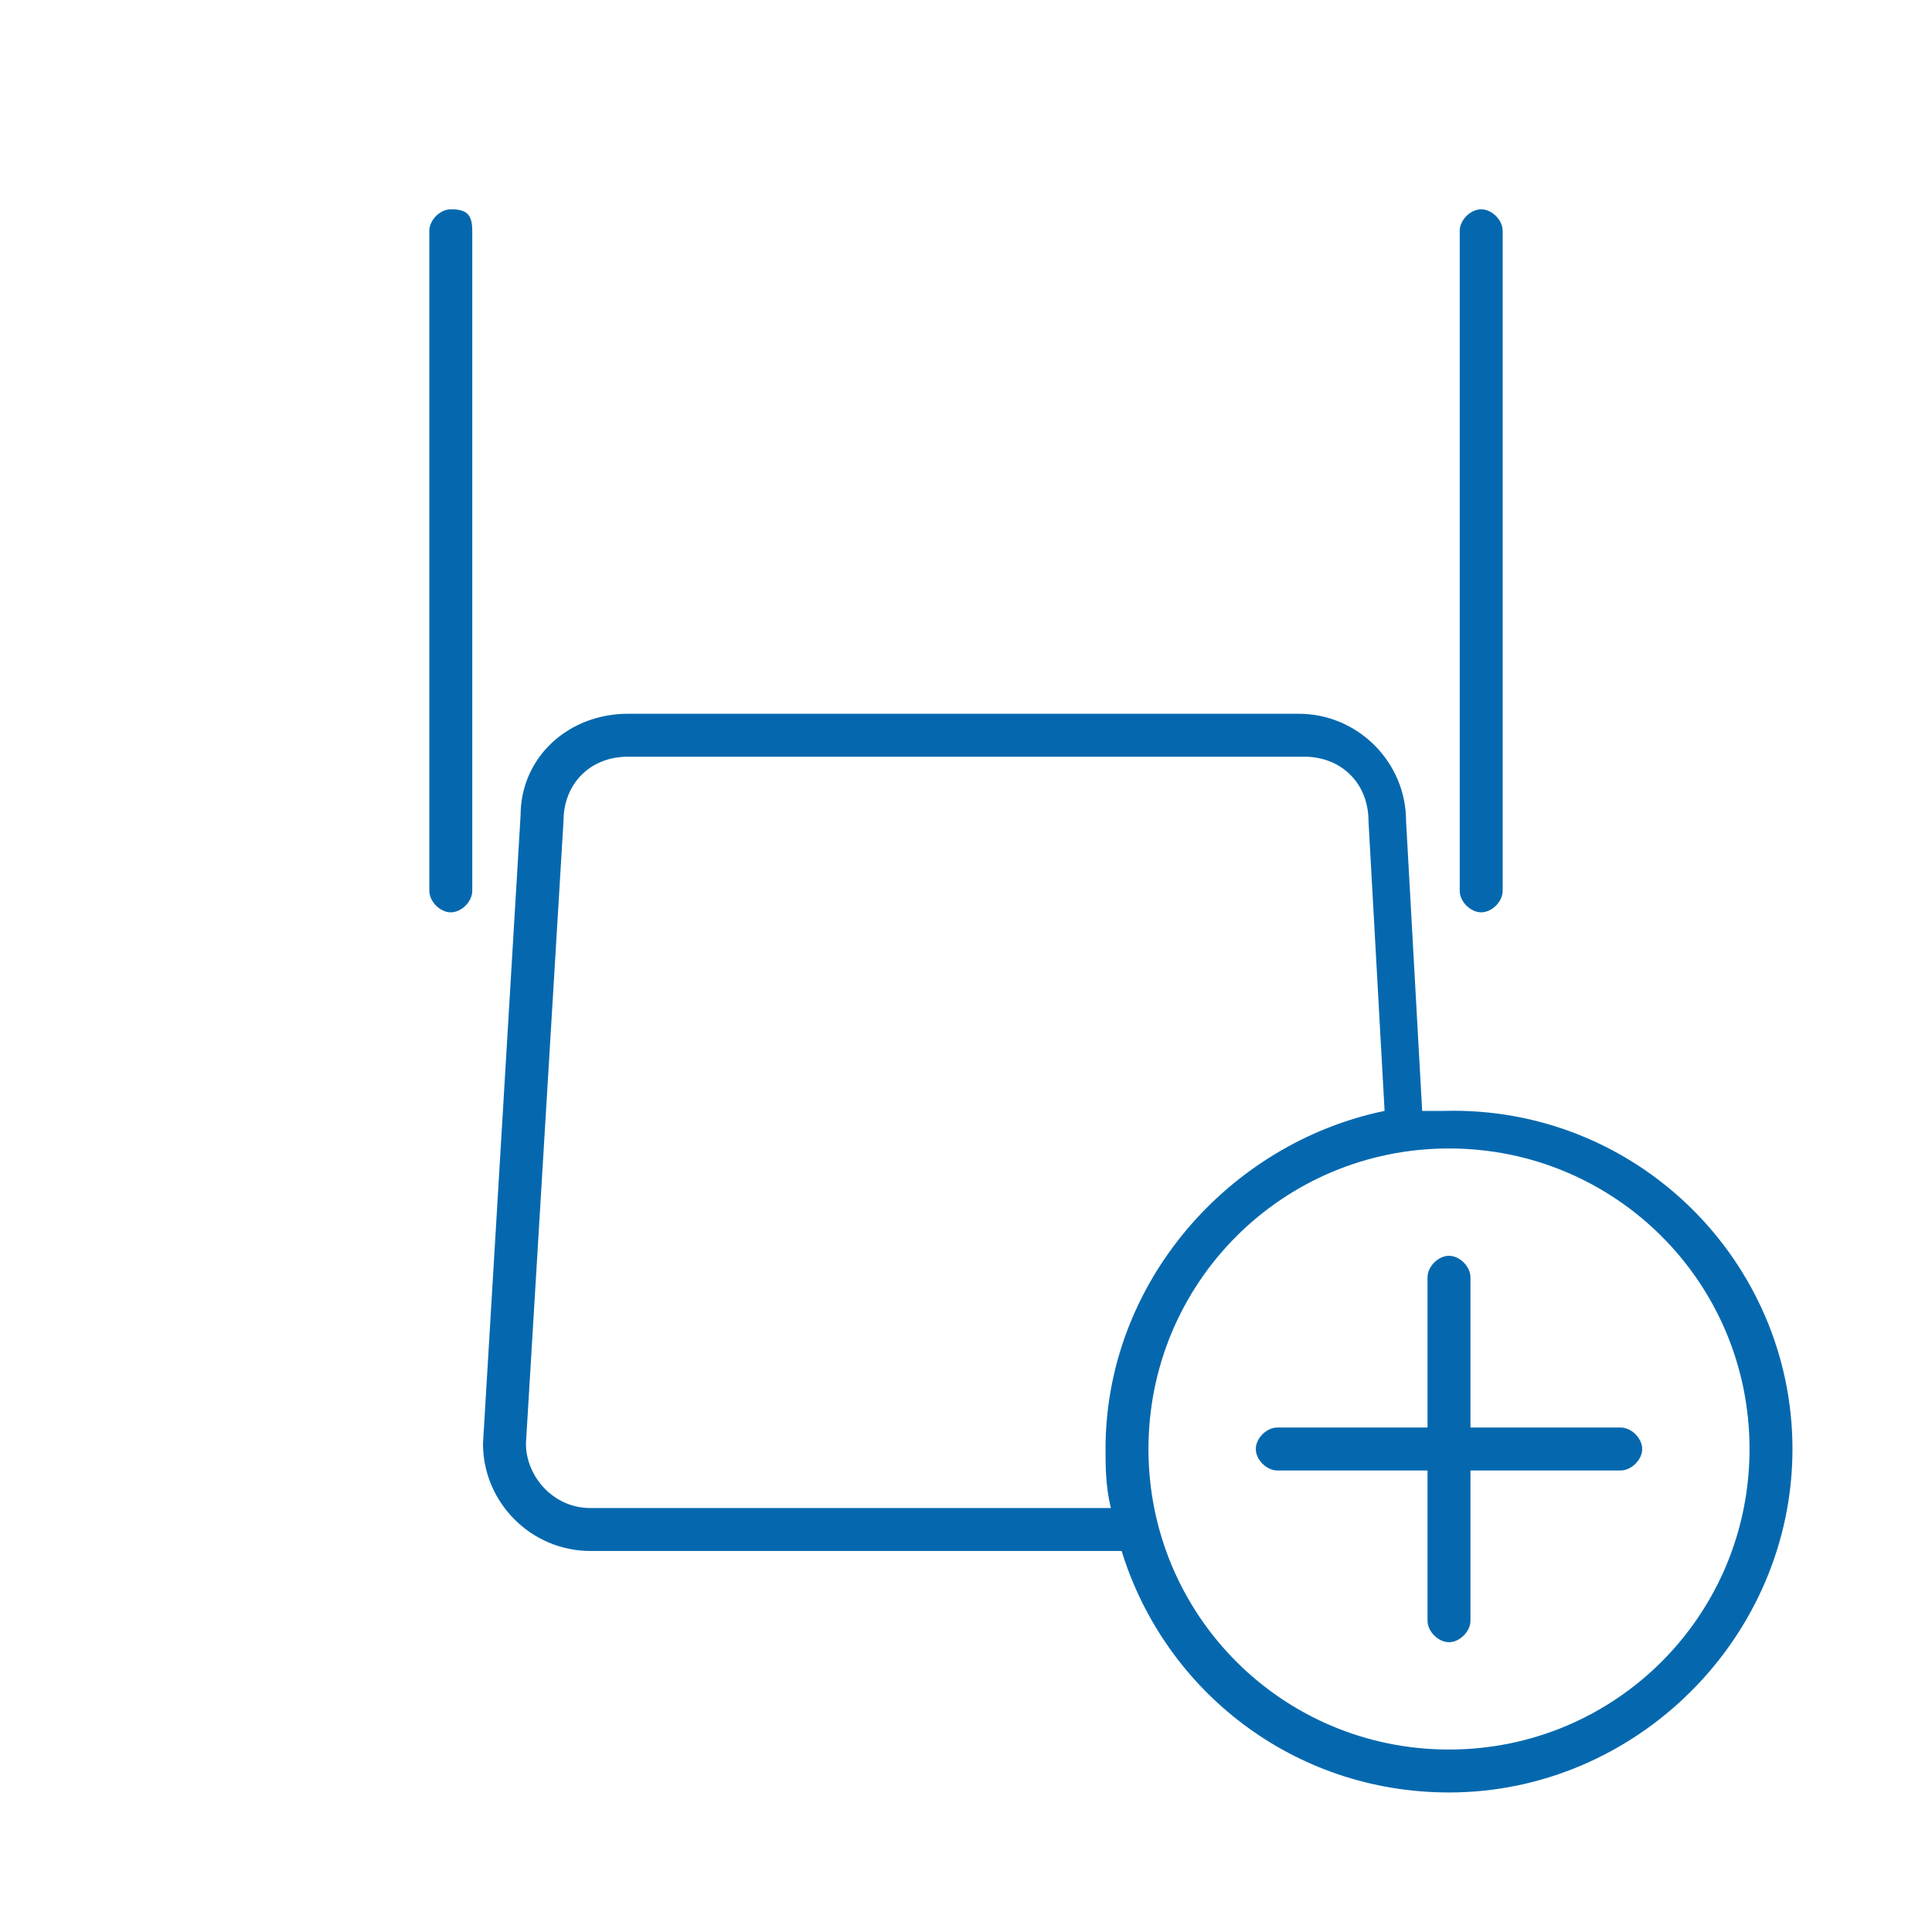 <?xml version="1.0" encoding="utf-8"?>
<!-- Generator: Adobe Illustrator 18.1.0, SVG Export Plug-In . SVG Version: 6.00 Build 0)  -->
<svg version="1.1" id="Layer_1" xmlns="http://www.w3.org/2000/svg" xmlns:xlink="http://www.w3.org/1999/xlink" x="0px" y="0px"
	 viewBox="0 0 36 36" enable-background="new 0 0 36 36" xml:space="preserve">
	<path fill="#0568ae" d="M8.8,4.3v12.3c0,0.2-0.2,0.4-0.4,0.4c-0.2,0-0.4-0.2-0.4-0.4V4.3c0-0.2,0.2-0.4,0.4-0.4
		C8.7,3.9,8.8,4,8.8,4.3z M27.6,17c0.2,0,0.4-0.2,0.4-0.4V4.3c0-0.2-0.2-0.4-0.4-0.4c-0.2,0-0.4,0.2-0.4,0.4v12.3
		C27.2,16.8,27.4,17,27.6,17z M33.4,27c0,3.5-2.9,6.4-6.4,6.4c-2.9,0-5.3-1.9-6.1-4.5H11c-1.1,0-2-0.9-2-2l0.7-11.7
		c0-1.1,0.9-1.9,2-1.9h12.5c1.1,0,2,0.9,2,2l0.3,5.4c0.1,0,0.3,0,0.4,0C30.5,20.6,33.4,23.5,33.4,27z M20.7,28.1
		c-0.1-0.4-0.1-0.8-0.1-1.1c0-3.1,2.3-5.7,5.2-6.3l-0.3-5.4c0-0.7-0.5-1.2-1.2-1.2H11.7c-0.7,0-1.2,0.5-1.2,1.2L9.8,26.9
		c0,0.6,0.5,1.2,1.2,1.2H20.7z M32.6,27c0-3.1-2.5-5.6-5.6-5.6c-3.1,0-5.6,2.5-5.6,5.6c0,3.1,2.5,5.6,5.6,5.6
		C30.1,32.6,32.6,30.1,32.6,27z M30.2,26.6h-2.8v-2.8c0-0.2-0.2-0.4-0.4-0.4c-0.2,0-0.4,0.2-0.4,0.4v2.8h-2.8
		c-0.2,0-0.4,0.2-0.4,0.4c0,0.2,0.2,0.4,0.4,0.4h2.8v2.8c0,0.2,0.2,0.4,0.4,0.4c0.2,0,0.4-0.2,0.4-0.4v-2.8h2.8
		c0.2,0,0.4-0.2,0.4-0.4C30.6,26.8,30.4,26.6,30.2,26.6z"/>

</svg>
